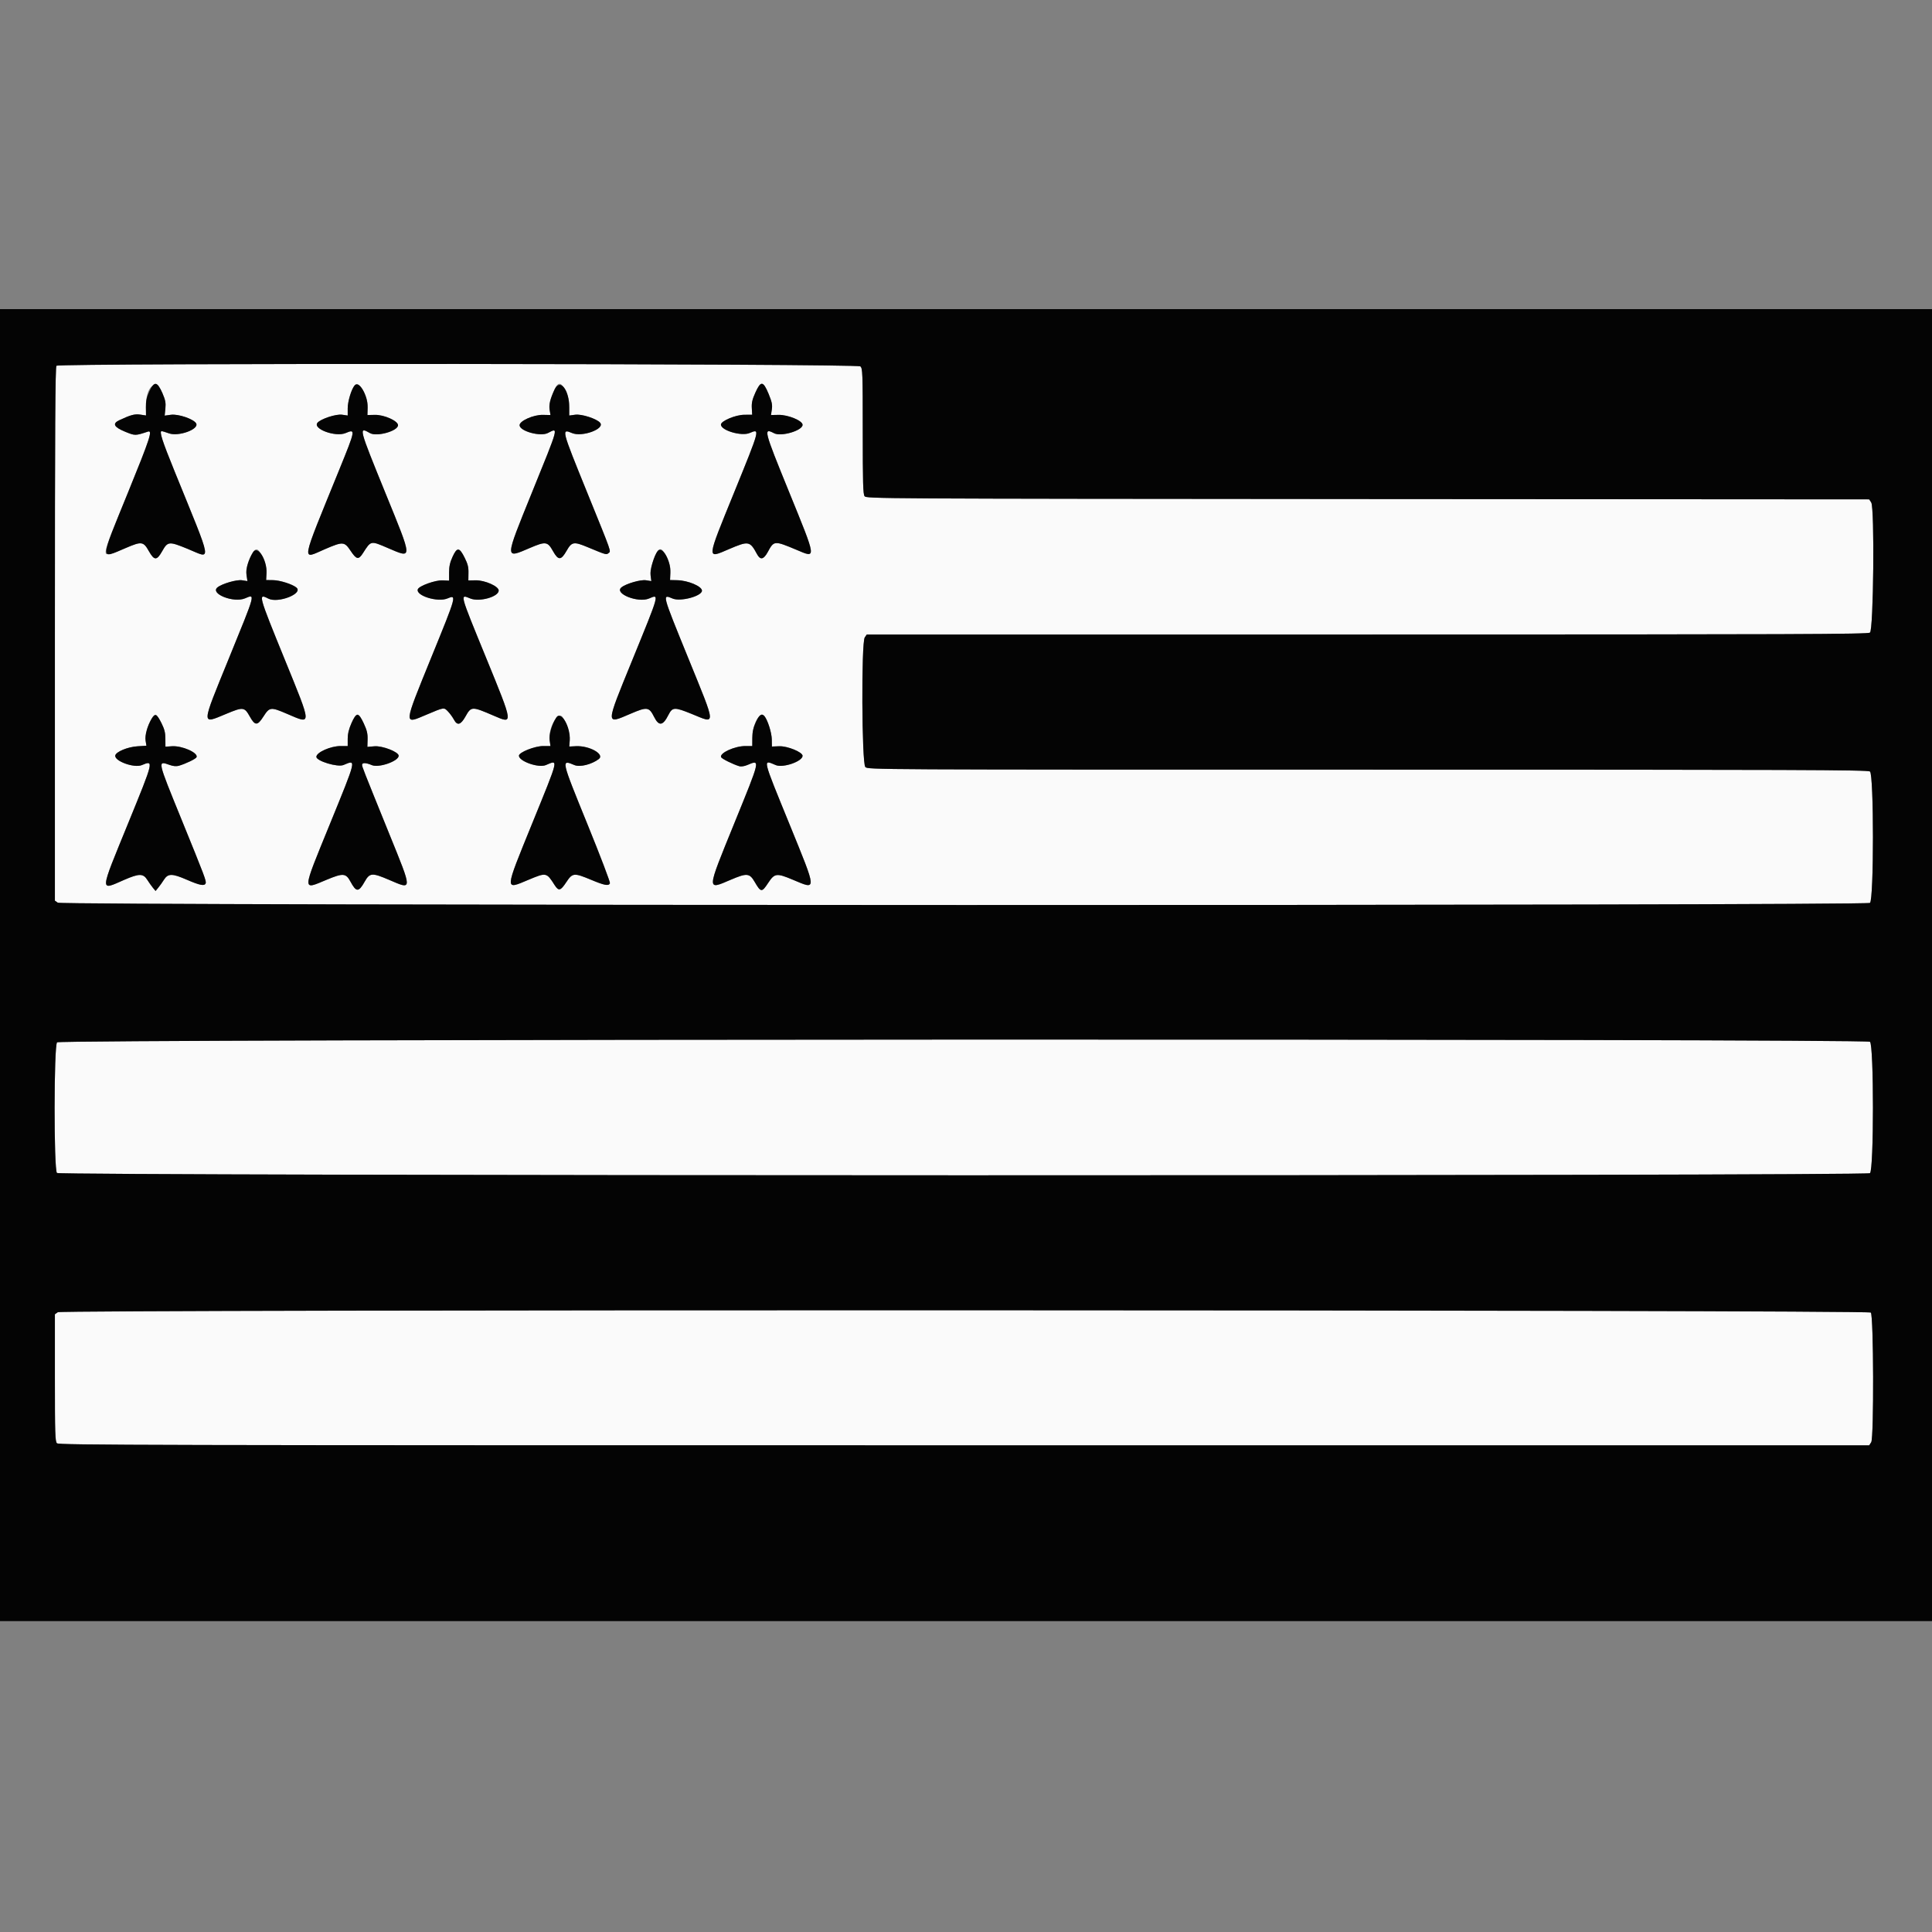 <?xml version="1.0" encoding="UTF-8"?>
<svg xmlns="http://www.w3.org/2000/svg" xmlns:xlink="http://www.w3.org/1999/xlink" width="150px" height="150px" viewBox="0 0 150 150" version="1.1">
<rect x="0" y="0" width="150" height="150" fill="#808080" stroke="none"/>
<g id="surface1">
<path style=" stroke:none;fill-rule:evenodd;fill:rgb(98.039%,98.039%,98.039%);fill-opacity:1;" d="M 4.383 28.398 C 4.289 28.496 4.262 33.258 4.262 49.227 L 4.262 69.93 L 4.488 70.086 C 4.816 70.316 144.871 70.332 145.184 70.102 C 145.492 69.875 145.492 60.125 145.184 59.898 C 145.016 59.773 139.539 59.754 106.188 59.754 C 67.523 59.754 67.387 59.754 67.184 59.551 C 66.906 59.27 66.863 49.883 67.141 49.488 L 67.297 49.262 L 106.145 49.262 C 139.523 49.262 145.016 49.242 145.184 49.117 C 145.461 48.914 145.551 39.426 145.281 39.012 L 145.125 38.77 L 106.199 38.746 C 67.797 38.719 67.27 38.715 67.125 38.523 C 67.008 38.355 66.984 37.5 66.984 33.469 C 66.984 28.895 66.973 28.605 66.797 28.445 C 66.555 28.227 4.602 28.18 4.383 28.398 M 12.609 30.52 C 12.844 31.066 12.883 31.277 12.84 31.727 L 12.785 32.27 L 13.273 32.203 C 13.844 32.125 15.051 32.539 15.23 32.875 C 15.473 33.328 13.863 33.914 13.117 33.645 C 12.852 33.551 12.602 33.473 12.559 33.473 C 12.348 33.473 12.574 34.18 13.555 36.594 C 16.578 44.039 16.473 43.387 14.531 42.598 C 13.117 42.023 13.023 42.031 12.59 42.797 C 12.176 43.535 11.977 43.531 11.559 42.793 C 11.137 42.039 10.996 42.02 9.793 42.535 C 8.629 43.031 8.227 43.137 8.207 42.934 C 8.18 42.586 8.336 42.164 9.957 38.191 C 11.641 34.055 11.863 33.387 11.492 33.508 C 10.496 33.836 10.496 33.836 9.719 33.52 C 8.844 33.16 8.703 32.891 9.254 32.629 C 10.137 32.215 10.461 32.125 10.895 32.191 L 11.336 32.258 L 11.328 31.617 C 11.309 29.996 12.094 29.32 12.609 30.52 M 28.258 30.469 C 28.488 30.941 28.551 31.207 28.543 31.652 L 28.527 32.223 L 29.105 32.211 C 29.824 32.195 30.902 32.68 30.902 33.012 C 30.902 33.465 29.25 33.93 28.723 33.625 C 27.828 33.113 27.844 33.168 29.938 38.312 C 32.062 43.52 32.055 43.379 30.109 42.547 C 28.762 41.969 28.812 41.961 28.18 42.945 C 27.84 43.48 27.676 43.449 27.227 42.773 C 26.738 42.043 26.633 42.035 25.238 42.633 C 23.387 43.426 23.285 43.984 26.332 36.488 C 27.617 33.328 27.621 33.293 26.828 33.625 C 26.047 33.953 24.262 33.297 24.648 32.824 C 24.902 32.52 26.094 32.129 26.562 32.199 L 26.996 32.262 L 26.996 31.699 C 26.996 31.168 27.277 30.234 27.527 29.93 C 27.73 29.684 27.957 29.855 28.258 30.469 M 43.926 30.391 C 44.133 30.836 44.199 31.133 44.195 31.621 L 44.195 32.262 L 44.66 32.199 C 45.156 32.129 46.336 32.512 46.594 32.824 C 46.984 33.297 45.199 33.953 44.418 33.625 C 43.574 33.273 43.574 33.277 45.598 38.262 C 47.539 43.043 47.445 42.777 47.246 42.941 C 47.078 43.086 47.062 43.082 45.637 42.488 C 44.543 42.031 44.391 42.059 43.988 42.766 C 43.562 43.516 43.348 43.523 42.941 42.801 C 42.516 42.039 42.371 42.02 41.152 42.539 C 39.172 43.387 39.168 43.504 41.285 38.277 C 43.426 33.004 43.379 33.184 42.539 33.617 C 41.957 33.922 40.34 33.473 40.34 33.012 C 40.34 32.676 41.422 32.195 42.148 32.211 L 42.738 32.223 L 42.676 31.832 C 42.605 31.422 42.711 30.988 43.055 30.238 C 43.344 29.613 43.582 29.656 43.926 30.391 M 59.672 30.574 C 59.93 31.203 59.977 31.426 59.926 31.785 L 59.859 32.223 L 60.453 32.211 C 61.191 32.199 62.312 32.664 62.312 32.984 C 62.312 33.43 60.652 33.922 60.102 33.637 C 59.254 33.195 59.297 33.367 61.242 38.141 C 63.43 43.516 63.406 43.348 61.84 42.688 C 60.117 41.965 60.09 41.965 59.609 42.859 C 59.289 43.445 59.035 43.5 58.781 43.035 C 58.219 41.996 58.129 41.98 56.574 42.645 C 54.848 43.383 54.832 43.555 56.98 38.277 C 59.043 33.207 59.023 33.273 58.195 33.621 C 57.562 33.887 55.973 33.418 55.973 32.965 C 55.973 32.684 57.117 32.203 57.793 32.203 L 58.398 32.199 L 58.371 31.68 C 58.348 31.277 58.41 31.004 58.648 30.48 C 59.07 29.547 59.25 29.562 59.672 30.574 M 20.414 43.316 C 20.648 43.836 20.711 44.109 20.691 44.512 L 20.664 45.035 L 21.215 45.043 C 21.734 45.051 22.707 45.359 23.012 45.617 C 23.574 46.086 21.582 46.863 20.828 46.473 C 20.02 46.055 20.051 46.156 22.121 51.234 C 24.238 56.434 24.23 56.254 22.293 55.426 C 21.012 54.875 20.93 54.887 20.449 55.637 C 19.992 56.355 19.801 56.355 19.398 55.637 C 18.977 54.887 18.883 54.875 17.57 55.422 C 15.605 56.234 15.594 56.461 17.758 51.148 C 19.883 45.934 19.836 46.117 19.02 46.457 C 18.137 46.828 16.293 46.098 16.879 45.609 C 17.227 45.32 18.383 44.984 18.793 45.051 L 19.211 45.117 L 19.141 44.656 C 19.09 44.309 19.125 44.066 19.285 43.648 C 19.762 42.422 19.98 42.359 20.414 43.316 M 36.078 43.305 C 36.316 43.781 36.383 44.039 36.371 44.488 L 36.363 45.066 L 36.93 45.055 C 37.645 45.043 38.719 45.52 38.719 45.848 C 38.719 46.332 37.23 46.754 36.523 46.469 C 35.695 46.133 35.645 45.949 37.75 51.094 C 39.871 56.281 39.867 56.23 38.332 55.566 C 36.629 54.832 36.586 54.832 36.137 55.633 C 35.766 56.293 35.5 56.359 35.238 55.863 C 35.141 55.684 34.938 55.402 34.785 55.242 C 34.465 54.906 34.496 54.902 33.102 55.492 C 31.316 56.25 31.305 56.406 33.48 51.055 C 35.469 46.18 35.473 46.156 34.734 46.465 C 33.977 46.781 32.25 46.242 32.441 45.746 C 32.539 45.488 33.805 45.031 34.355 45.059 L 34.867 45.082 L 34.867 44.445 C 34.867 43.973 34.938 43.66 35.141 43.219 C 35.488 42.465 35.668 42.48 36.078 43.305 M 51.766 43.277 C 52.008 43.781 52.066 44.031 52.047 44.473 L 52.023 45.035 L 52.578 45.047 C 53.41 45.062 54.5 45.52 54.5 45.859 C 54.5 46.281 52.844 46.73 52.227 46.473 C 51.398 46.125 51.371 46.02 53.434 51.09 C 55.641 56.516 55.621 56.211 53.695 55.426 C 52.363 54.887 52.211 54.891 51.898 55.504 C 51.473 56.352 51.16 56.402 50.793 55.676 C 50.391 54.879 50.254 54.859 48.941 55.422 C 47.004 56.254 47 56.371 49.051 51.348 C 51.25 45.957 51.207 46.125 50.387 46.469 C 49.527 46.828 47.668 46.086 48.242 45.609 C 48.586 45.32 49.742 44.984 50.156 45.051 L 50.57 45.117 L 50.512 44.676 C 50.469 44.348 50.52 44.066 50.703 43.574 C 51.137 42.418 51.332 42.363 51.766 43.277 M 12.535 56.141 C 12.77 56.613 12.84 56.887 12.84 57.359 L 12.844 57.973 L 13.352 57.938 C 14.141 57.887 15.391 58.441 15.262 58.785 C 15.211 58.918 14.426 59.297 13.875 59.457 C 13.691 59.508 13.445 59.488 13.176 59.391 C 12.215 59.051 12.203 58.984 14.066 63.559 C 15.914 68.098 16.031 68.406 15.965 68.582 C 15.879 68.809 15.504 68.738 14.512 68.305 C 13.359 67.805 13.043 67.805 12.723 68.309 C 12.598 68.508 12.402 68.781 12.285 68.922 L 12.078 69.176 L 11.867 68.922 C 11.754 68.781 11.559 68.508 11.434 68.309 C 11.117 67.809 10.809 67.809 9.66 68.305 C 7.719 69.152 7.703 69.422 9.945 63.93 C 11.957 59.004 11.957 59.008 11.012 59.402 C 10.422 59.652 8.871 59.09 8.949 58.656 C 9.004 58.367 9.914 57.988 10.68 57.941 L 11.367 57.898 L 11.305 57.512 C 11.207 56.895 11.797 55.406 12.105 55.496 C 12.172 55.52 12.367 55.809 12.535 56.141 M 28.238 56.156 C 28.488 56.691 28.551 56.957 28.539 57.41 L 28.523 57.988 L 29.074 57.941 C 29.699 57.891 30.953 58.379 30.953 58.676 C 30.953 59.094 29.422 59.633 28.875 59.406 C 28.406 59.207 28.113 59.199 28.113 59.383 C 28.113 59.535 28.129 59.578 30.23 64.762 C 32.039 69.219 32.043 69.098 30.203 68.309 C 28.887 67.746 28.703 67.758 28.312 68.453 C 27.844 69.285 27.66 69.281 27.211 68.449 C 26.855 67.789 26.641 67.773 25.367 68.301 C 23.441 69.105 23.43 69.332 25.582 64.055 C 27.719 58.816 27.684 58.969 26.668 59.395 C 26.211 59.586 24.555 59.086 24.562 58.758 C 24.57 58.41 25.668 57.922 26.441 57.922 L 26.996 57.922 L 26.996 57.359 C 26.996 56.688 27.484 55.477 27.758 55.477 C 27.859 55.477 28.039 55.73 28.238 56.156 M 43.66 55.652 C 43.965 56.016 44.27 56.973 44.234 57.477 L 44.199 57.961 L 44.711 57.934 C 45.758 57.879 46.977 58.566 46.488 58.934 C 45.938 59.352 45.023 59.578 44.605 59.402 C 43.551 58.961 43.539 58.906 45.629 64.043 C 46.609 66.453 47.387 68.492 47.355 68.574 C 47.266 68.805 46.938 68.746 45.898 68.309 C 44.566 67.754 44.449 67.762 43.969 68.488 C 43.52 69.168 43.379 69.207 43.062 68.719 C 42.43 67.727 42.422 67.727 41.027 68.309 C 39.164 69.094 39.156 69.25 41.289 64.004 C 43.434 58.734 43.375 58.984 42.375 59.402 C 41.812 59.641 40.289 59.105 40.289 58.672 C 40.289 58.41 41.52 57.922 42.172 57.922 L 42.738 57.922 L 42.676 57.484 C 42.539 56.586 43.281 55.211 43.66 55.652 M 59.352 55.602 C 59.605 55.91 59.914 56.887 59.922 57.406 L 59.93 57.961 L 60.488 57.938 C 61.129 57.91 62.312 58.395 62.312 58.68 C 62.312 59.113 60.797 59.641 60.23 59.402 C 59.207 58.973 59.148 58.727 61.309 64.023 C 63.449 69.281 63.438 69.09 61.562 68.305 C 60.297 67.773 60.141 67.793 59.648 68.539 C 59.145 69.305 59.078 69.301 58.59 68.465 C 58.195 67.785 57.984 67.77 56.723 68.309 C 54.855 69.109 54.848 69.234 56.98 63.996 C 59.074 58.852 59.051 58.965 58.004 59.402 C 57.801 59.488 57.531 59.531 57.41 59.492 C 56.906 59.344 56.031 58.906 55.984 58.785 C 55.859 58.461 57.039 57.922 57.879 57.922 L 58.406 57.922 L 58.41 57.285 C 58.414 56.223 59 55.18 59.352 55.602 M 4.43 80.926 C 4.18 81.199 4.172 90.82 4.422 91.07 C 4.652 91.301 144.871 91.316 145.184 91.086 C 145.492 90.859 145.492 81.109 145.184 80.883 C 144.84 80.629 4.66 80.668 4.43 80.926 M 4.488 101.879 L 4.262 102.039 L 4.262 106.965 C 4.262 111.309 4.281 111.914 4.422 112.055 C 4.566 112.199 11.105 112.215 74.852 112.215 L 145.125 112.215 L 145.281 111.973 C 145.496 111.645 145.469 102.121 145.25 101.906 C 145.031 101.684 4.801 101.66 4.488 101.879 "/>
<path style=" stroke:none;fill-rule:evenodd;fill:rgb(1.569%,1.569%,1.569%);fill-opacity:1;" d="M 0 74.93 L 0 125.863 L 150 125.863 L 150 24 L 0 24 L 0 74.93 M 66.797 28.445 C 66.973 28.605 66.984 28.895 66.984 33.469 C 66.984 37.5 67.008 38.355 67.125 38.523 C 67.27 38.715 67.797 38.719 106.199 38.746 L 145.125 38.77 L 145.281 39.012 C 145.551 39.426 145.461 48.914 145.184 49.117 C 145.016 49.242 139.523 49.262 106.145 49.262 L 67.297 49.262 L 67.141 49.488 C 66.863 49.883 66.906 59.27 67.184 59.551 C 67.387 59.754 67.523 59.754 106.188 59.754 C 139.539 59.754 145.016 59.773 145.184 59.898 C 145.492 60.125 145.492 69.875 145.184 70.102 C 144.871 70.332 4.816 70.316 4.488 70.086 L 4.262 69.93 L 4.262 49.227 C 4.262 33.258 4.289 28.496 4.383 28.398 C 4.602 28.18 66.555 28.227 66.797 28.445 M 11.594 30.383 C 11.383 30.84 11.324 31.125 11.328 31.617 L 11.336 32.258 L 10.895 32.191 C 10.461 32.125 10.137 32.215 9.254 32.629 C 8.703 32.891 8.844 33.16 9.719 33.52 C 10.496 33.836 10.496 33.836 11.492 33.508 C 11.863 33.387 11.641 34.055 9.957 38.191 C 7.703 43.719 7.715 43.426 9.793 42.535 C 10.996 42.02 11.137 42.039 11.559 42.793 C 11.977 43.531 12.176 43.535 12.59 42.797 C 13.023 42.031 13.117 42.023 14.531 42.598 C 16.473 43.387 16.578 44.039 13.555 36.594 C 12.574 34.18 12.348 33.473 12.559 33.473 C 12.602 33.473 12.852 33.551 13.117 33.645 C 13.863 33.914 15.473 33.328 15.23 32.875 C 15.051 32.539 13.844 32.125 13.273 32.203 L 12.785 32.27 L 12.84 31.727 C 12.883 31.277 12.844 31.066 12.609 30.52 C 12.215 29.602 11.973 29.566 11.594 30.383 M 27.527 29.93 C 27.277 30.234 26.996 31.168 26.996 31.699 L 26.996 32.262 L 26.562 32.199 C 26.094 32.129 24.902 32.52 24.648 32.824 C 24.262 33.297 26.047 33.953 26.828 33.625 C 27.621 33.293 27.617 33.328 26.332 36.488 C 23.285 43.984 23.387 43.426 25.238 42.633 C 26.633 42.035 26.738 42.043 27.227 42.773 C 27.676 43.449 27.84 43.48 28.18 42.945 C 28.812 41.961 28.762 41.969 30.109 42.547 C 32.055 43.379 32.062 43.52 29.938 38.312 C 27.844 33.168 27.828 33.113 28.723 33.625 C 29.25 33.93 30.902 33.465 30.902 33.012 C 30.902 32.68 29.824 32.195 29.105 32.211 L 28.527 32.223 L 28.543 31.652 C 28.566 30.68 27.875 29.512 27.527 29.93 M 43.055 30.238 C 42.711 30.988 42.605 31.422 42.676 31.832 L 42.738 32.223 L 42.148 32.211 C 41.422 32.195 40.34 32.676 40.34 33.012 C 40.34 33.473 41.957 33.922 42.539 33.617 C 43.379 33.184 43.426 33.004 41.285 38.277 C 39.168 43.504 39.172 43.387 41.152 42.539 C 42.371 42.02 42.516 42.039 42.941 42.801 C 43.348 43.523 43.562 43.516 43.988 42.766 C 44.391 42.059 44.543 42.031 45.637 42.488 C 47.062 43.082 47.078 43.086 47.246 42.941 C 47.445 42.777 47.539 43.043 45.598 38.262 C 43.574 33.277 43.574 33.273 44.418 33.625 C 45.199 33.953 46.984 33.297 46.594 32.824 C 46.336 32.512 45.156 32.129 44.66 32.199 L 44.195 32.262 L 44.195 31.621 C 44.199 30.234 43.469 29.348 43.055 30.238 M 58.648 30.48 C 58.41 31.004 58.348 31.277 58.371 31.68 L 58.398 32.199 L 57.793 32.203 C 57.117 32.203 55.973 32.684 55.973 32.965 C 55.973 33.418 57.562 33.887 58.195 33.621 C 59.023 33.273 59.043 33.207 56.98 38.277 C 54.832 43.555 54.848 43.383 56.574 42.645 C 58.129 41.98 58.219 41.996 58.781 43.035 C 59.035 43.5 59.289 43.445 59.609 42.859 C 60.09 41.965 60.117 41.965 61.84 42.688 C 63.406 43.348 63.43 43.516 61.242 38.141 C 59.297 33.367 59.254 33.195 60.102 33.637 C 60.652 33.922 62.312 33.43 62.312 32.984 C 62.312 32.664 61.191 32.199 60.453 32.211 L 59.859 32.223 L 59.926 31.785 C 59.977 31.426 59.93 31.203 59.672 30.574 C 59.25 29.562 59.07 29.547 58.648 30.48 M 19.648 42.871 C 19.285 43.43 19.07 44.191 19.141 44.656 L 19.211 45.117 L 18.793 45.051 C 18.383 44.984 17.227 45.32 16.879 45.609 C 16.293 46.098 18.137 46.828 19.02 46.457 C 19.836 46.117 19.883 45.934 17.758 51.148 C 15.594 56.461 15.605 56.234 17.57 55.422 C 18.883 54.875 18.977 54.887 19.398 55.637 C 19.801 56.355 19.992 56.355 20.449 55.637 C 20.93 54.887 21.012 54.875 22.293 55.426 C 24.23 56.254 24.238 56.434 22.121 51.234 C 20.051 46.156 20.02 46.055 20.828 46.473 C 21.582 46.863 23.574 46.086 23.012 45.617 C 22.707 45.359 21.734 45.051 21.215 45.043 L 20.664 45.035 L 20.691 44.512 C 20.746 43.461 20.012 42.305 19.648 42.871 M 35.141 43.219 C 34.938 43.66 34.867 43.973 34.867 44.445 L 34.867 45.082 L 34.355 45.059 C 33.805 45.031 32.539 45.488 32.441 45.746 C 32.25 46.242 33.977 46.781 34.734 46.465 C 35.473 46.156 35.469 46.18 33.48 51.055 C 31.305 56.406 31.316 56.25 33.102 55.492 C 34.496 54.902 34.465 54.906 34.785 55.242 C 34.938 55.402 35.141 55.684 35.238 55.863 C 35.5 56.359 35.766 56.293 36.137 55.633 C 36.586 54.832 36.629 54.832 38.332 55.566 C 39.867 56.23 39.871 56.281 37.75 51.094 C 35.645 45.949 35.695 46.133 36.523 46.469 C 37.23 46.754 38.719 46.332 38.719 45.848 C 38.719 45.52 37.645 45.043 36.93 45.055 L 36.363 45.066 L 36.371 44.488 C 36.383 44.039 36.316 43.781 36.078 43.305 C 35.668 42.48 35.488 42.465 35.141 43.219 M 51.062 42.777 C 50.781 43.117 50.457 44.242 50.512 44.676 L 50.57 45.117 L 50.156 45.051 C 49.742 44.984 48.586 45.32 48.242 45.609 C 47.668 46.086 49.527 46.828 50.387 46.469 C 51.207 46.125 51.25 45.957 49.051 51.348 C 47 56.371 47.004 56.254 48.941 55.422 C 50.254 54.859 50.391 54.879 50.793 55.676 C 51.16 56.402 51.473 56.352 51.898 55.504 C 52.211 54.891 52.363 54.887 53.695 55.426 C 55.621 56.211 55.641 56.516 53.434 51.09 C 51.371 46.02 51.398 46.125 52.227 46.473 C 52.844 46.73 54.5 46.281 54.5 45.859 C 54.5 45.52 53.41 45.062 52.578 45.047 L 52.023 45.035 L 52.047 44.473 C 52.086 43.504 51.418 42.348 51.062 42.777 M 11.777 55.801 C 11.438 56.355 11.234 57.086 11.305 57.512 L 11.367 57.898 L 10.68 57.941 C 9.914 57.988 9.004 58.367 8.949 58.656 C 8.871 59.09 10.422 59.652 11.012 59.402 C 11.957 59.008 11.957 59.004 9.945 63.93 C 7.703 69.422 7.719 69.152 9.66 68.305 C 10.809 67.809 11.117 67.809 11.434 68.309 C 11.559 68.508 11.754 68.781 11.867 68.922 L 12.078 69.176 L 12.285 68.922 C 12.402 68.781 12.598 68.508 12.723 68.309 C 13.043 67.805 13.359 67.805 14.512 68.305 C 15.504 68.738 15.879 68.809 15.965 68.582 C 16.031 68.406 15.914 68.098 14.066 63.559 C 12.203 58.984 12.215 59.051 13.176 59.391 C 13.445 59.488 13.691 59.508 13.875 59.457 C 14.426 59.297 15.211 58.918 15.262 58.785 C 15.391 58.441 14.141 57.887 13.352 57.938 L 12.844 57.973 L 12.84 57.359 C 12.84 56.887 12.77 56.613 12.535 56.141 C 12.168 55.41 12.047 55.355 11.777 55.801 M 27.293 56.137 C 27.078 56.609 26.996 56.953 26.996 57.359 L 26.996 57.922 L 26.441 57.922 C 25.668 57.922 24.57 58.41 24.562 58.758 C 24.555 59.086 26.211 59.586 26.668 59.395 C 27.684 58.969 27.719 58.816 25.582 64.055 C 23.43 69.332 23.441 69.105 25.367 68.301 C 26.641 67.773 26.855 67.789 27.211 68.449 C 27.66 69.281 27.844 69.285 28.312 68.453 C 28.703 67.758 28.887 67.746 30.203 68.309 C 32.043 69.098 32.039 69.219 30.23 64.762 C 28.129 59.578 28.113 59.535 28.113 59.383 C 28.113 59.199 28.406 59.207 28.875 59.406 C 29.422 59.633 30.953 59.094 30.953 58.676 C 30.953 58.379 29.699 57.891 29.074 57.941 L 28.523 57.988 L 28.539 57.41 C 28.551 56.957 28.488 56.691 28.238 56.156 C 27.832 55.285 27.68 55.281 27.293 56.137 M 43.191 55.703 C 42.84 56.25 42.609 57.047 42.676 57.484 L 42.738 57.922 L 42.172 57.922 C 41.52 57.922 40.289 58.41 40.289 58.672 C 40.289 59.105 41.812 59.641 42.375 59.402 C 43.375 58.984 43.434 58.734 41.289 64.004 C 39.156 69.25 39.164 69.094 41.027 68.309 C 42.422 67.727 42.43 67.727 43.062 68.719 C 43.379 69.207 43.52 69.168 43.969 68.488 C 44.449 67.762 44.566 67.754 45.898 68.309 C 46.938 68.746 47.266 68.805 47.355 68.574 C 47.387 68.492 46.609 66.453 45.629 64.043 C 43.539 58.906 43.551 58.961 44.605 59.402 C 45.023 59.578 45.938 59.352 46.488 58.934 C 46.977 58.566 45.758 57.879 44.711 57.934 L 44.199 57.961 L 44.234 57.477 C 44.309 56.426 43.555 55.145 43.191 55.703 M 58.684 56.062 C 58.484 56.492 58.414 56.816 58.41 57.285 L 58.406 57.922 L 57.879 57.922 C 57.039 57.922 55.859 58.461 55.984 58.785 C 56.031 58.906 56.906 59.344 57.41 59.492 C 57.531 59.531 57.801 59.488 58.004 59.402 C 59.051 58.965 59.074 58.852 56.98 63.996 C 54.848 69.234 54.855 69.109 56.723 68.309 C 57.984 67.77 58.195 67.785 58.59 68.465 C 59.078 69.301 59.145 69.305 59.648 68.539 C 60.141 67.793 60.297 67.773 61.562 68.305 C 63.438 69.09 63.449 69.281 61.309 64.023 C 59.148 58.727 59.207 58.973 60.23 59.402 C 60.797 59.641 62.312 59.113 62.312 58.68 C 62.312 58.395 61.129 57.91 60.488 57.938 L 59.93 57.961 L 59.922 57.406 C 59.914 56.887 59.605 55.91 59.352 55.602 C 59.141 55.352 58.949 55.484 58.684 56.062 M 145.184 80.883 C 145.492 81.109 145.492 90.859 145.184 91.086 C 144.871 91.316 4.652 91.301 4.422 91.07 C 4.172 90.82 4.18 81.199 4.43 80.926 C 4.66 80.668 144.84 80.629 145.184 80.883 M 145.25 101.906 C 145.469 102.121 145.496 111.645 145.281 111.973 L 145.125 112.215 L 74.852 112.215 C 11.105 112.215 4.566 112.199 4.422 112.055 C 4.281 111.914 4.262 111.309 4.262 106.965 L 4.262 102.039 L 4.488 101.879 C 4.801 101.66 145.031 101.684 145.25 101.906 "/>
</g>
</svg>

